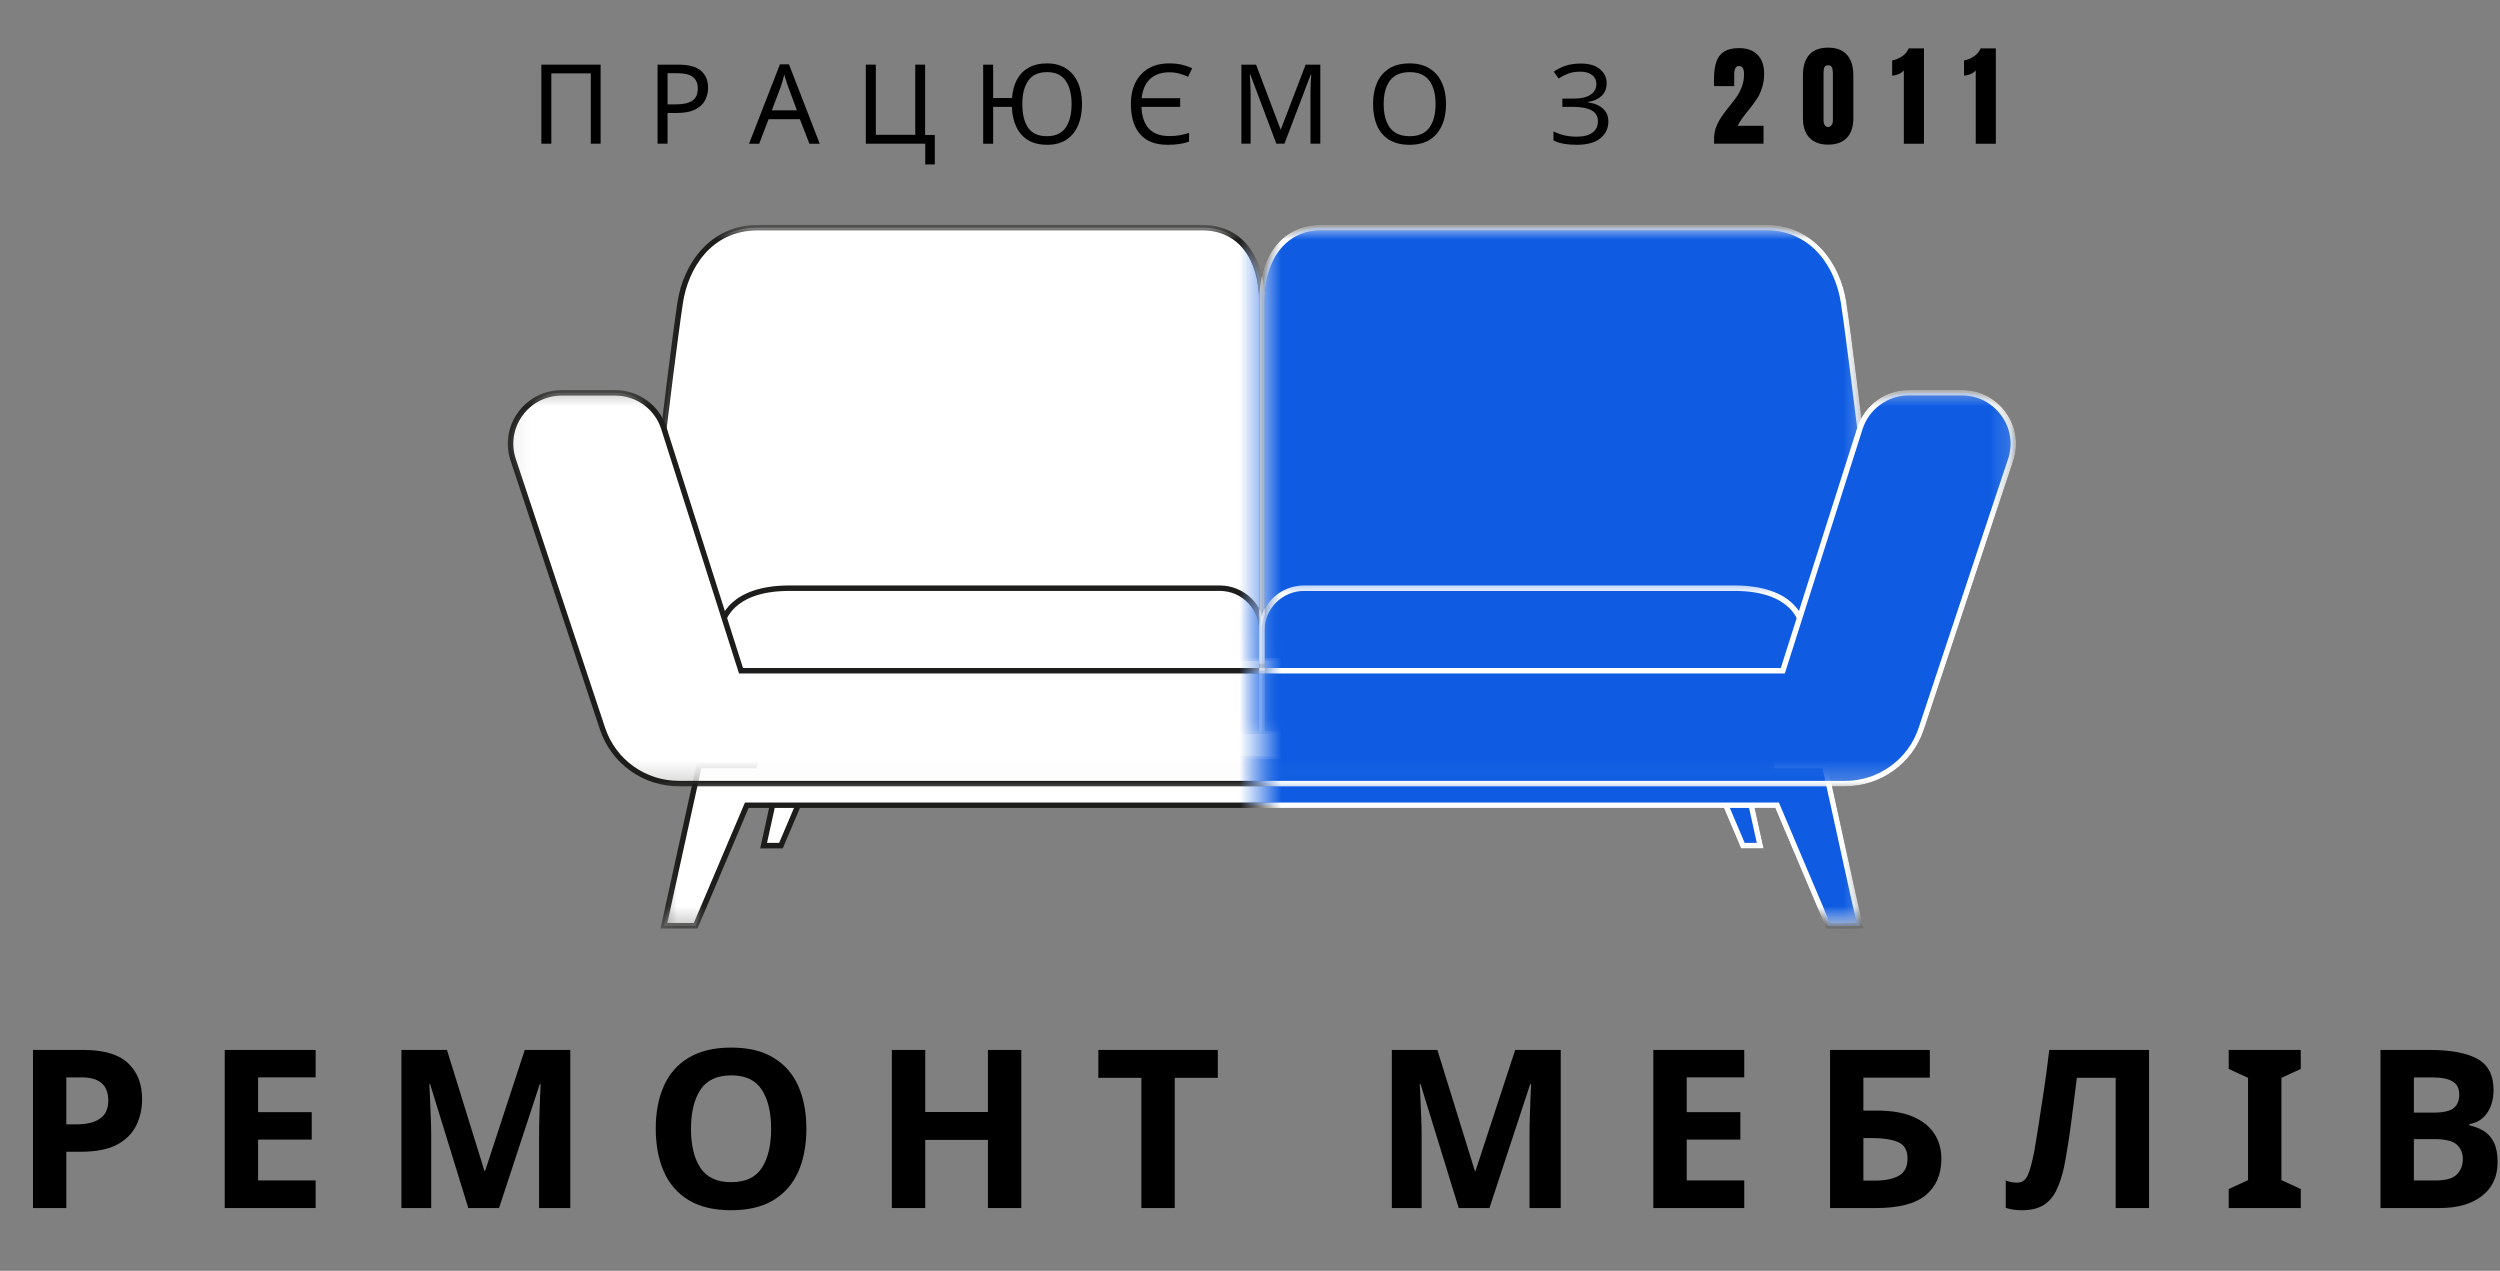<svg width="120" height="61" viewBox="0 0 120 61" fill="none" xmlns="http://www.w3.org/2000/svg">
<rect x="0" y="0" width="120" height="61" fill="#808080" stroke="none"/>
<path d="M84.044 38.563L84.489 40.591H83.656L82.798 38.563H84.044Z" fill="white"/>
<path d="M83.744 40.458H84.326L83.937 38.694H82.996L83.744 40.458ZM84.654 40.722H83.57L82.599 38.432H84.148L84.654 40.722Z" fill="#1D1D1B"/>
<path d="M37.1 38.563L36.654 40.591H37.487L38.346 38.563H37.1Z" fill="white"/>
<path d="M36.817 40.458H37.399L38.148 38.694H37.206L36.817 40.458ZM37.573 40.722H36.49L36.993 38.432H38.544L37.573 40.722Z" fill="#1D1D1B"/>
<mask id="mask0_49_668" style="mask-type:luminance" maskUnits="userSpaceOnUse" x="31" y="36" width="59" height="9">
<path d="M31.736 36.288H89.7V44.568H31.736V36.288Z" fill="white"/>
</mask>
<g mask="url(#mask0_49_668)">
<path d="M89.275 44.437L87.586 36.746H85.297V36.291H36.304L36.216 36.746H33.557L31.867 44.437H33.392L35.846 38.651H85.297L87.75 44.437H89.275Z" fill="white"/>
</g>
<mask id="mask1_49_668" style="mask-type:luminance" maskUnits="userSpaceOnUse" x="31" y="35" width="59" height="10">
<path d="M31.257 35.809H89.7V44.568H31.257V35.809Z" fill="white"/>
</mask>
<g mask="url(#mask1_49_668)">
<path d="M87.837 44.304H89.113L87.479 36.877H85.165V36.425H36.413L36.325 36.877H33.664L32.03 44.304H33.304L35.758 38.52H85.385L87.837 44.304ZM89.44 44.568H87.663L85.209 38.782H35.934L33.48 44.568H31.703L33.452 36.615H36.108L36.196 36.161H85.428V36.615H87.691L89.44 44.568Z" fill="#1D1D1B"/>
</g>
<path d="M31.868 20.563C31.868 20.563 32.386 16.252 32.652 14.514C32.917 12.777 34.111 10.928 36.366 10.928C38.621 10.928 55.865 10.928 57.721 10.928C59.579 10.928 60.571 12.42 60.571 14.514C60.571 16.608 60.571 31.733 60.571 31.733H34.244L31.868 20.563Z" fill="white"/>
<mask id="mask2_49_668" style="mask-type:luminance" maskUnits="userSpaceOnUse" x="31" y="10" width="30" height="22">
<path d="M31.257 10.795H60.958V31.976H31.257V10.795Z" fill="white"/>
</mask>
<g mask="url(#mask2_49_668)">
<path d="M34.35 31.602H60.439V14.514C60.439 12.384 59.397 11.059 57.72 11.059H36.366C34.111 11.059 33.026 12.931 32.782 14.534C32.53 16.187 32.039 20.225 32 20.558L34.35 31.602ZM60.703 31.864H34.137L34.114 31.761L31.732 20.569L31.736 20.549C31.742 20.504 32.258 16.213 32.52 14.495C32.801 12.654 34.1 10.797 36.366 10.797H57.72C59.56 10.797 60.703 12.221 60.703 14.514V31.864Z" fill="#1D1D1B"/>
</g>
<path d="M89.276 20.563C89.276 20.563 88.758 16.252 88.492 14.514C88.226 12.777 87.032 10.928 84.777 10.928C82.522 10.928 65.279 10.928 63.421 10.928C61.564 10.928 60.571 12.42 60.571 14.514C60.571 16.608 60.571 31.733 60.571 31.733H86.899L89.276 20.563Z" fill="white"/>
<mask id="mask3_49_668" style="mask-type:luminance" maskUnits="userSpaceOnUse" x="60" y="10" width="30" height="22">
<path d="M60 10.795H89.701V31.976H60V10.795Z" fill="white"/>
</mask>
<g mask="url(#mask3_49_668)">
<path d="M60.704 31.602H86.793L89.143 20.558C89.102 20.225 88.614 16.187 88.361 14.534C88.118 12.931 87.031 11.059 84.778 11.059H63.421C61.744 11.059 60.704 12.384 60.704 14.514V31.602ZM87.006 31.864H60.44V14.514C60.44 12.221 61.583 10.797 63.421 10.797H84.778C87.044 10.797 88.34 12.654 88.623 14.495C88.885 16.213 89.401 20.504 89.407 20.549L89.411 20.569L89.405 20.591L87.006 31.864Z" fill="#1D1D1B"/>
</g>
<path d="M34.654 29.981C34.654 29.981 34.91 28.233 37.893 28.233H58.55C59.667 28.233 60.571 29.134 60.571 30.247V35.234H35.438L33.314 32.461L34.654 29.981Z" fill="white"/>
<path d="M35.502 35.103H60.44V30.247C60.44 29.209 59.592 28.364 58.55 28.364H37.893C35.071 28.364 34.794 29.934 34.783 30.002L34.77 30.043L33.471 32.448L35.502 35.103ZM60.704 35.365H35.372L33.159 32.472L34.527 29.938C34.572 29.708 34.987 28.102 37.893 28.102H58.55C59.736 28.102 60.704 29.064 60.704 30.247V35.365Z" fill="#1D1D1B"/>
<path d="M86.49 29.981C86.49 29.981 86.233 28.233 83.25 28.233H62.594C61.477 28.233 60.571 29.134 60.571 30.247V35.234H85.706L87.829 32.461L86.49 29.981Z" fill="white"/>
<path d="M60.704 35.103H85.64L87.672 32.448L86.361 30.002C86.349 29.933 86.069 28.364 83.251 28.364H62.594C61.551 28.364 60.704 29.209 60.704 30.247V35.103ZM85.771 35.365H60.44V30.247C60.44 29.064 61.406 28.102 62.594 28.102H83.251C86.157 28.102 86.572 29.708 86.617 29.938L87.985 32.472L85.771 35.365Z" fill="#1D1D1B"/>
<mask id="mask4_49_668" style="mask-type:luminance" maskUnits="userSpaceOnUse" x="24" y="18" width="73" height="20">
<path d="M24.107 18.563H96.886V37.725H24.107V18.563Z" fill="white"/>
</mask>
<g mask="url(#mask4_49_668)">
<path d="M94.175 18.855H91.62C90.548 18.855 89.599 19.546 89.276 20.563L85.574 32.195H35.567L31.867 20.563C31.544 19.546 30.595 18.855 29.523 18.855H26.968C25.292 18.855 24.105 20.489 24.633 22.073L28.922 34.976C29.444 36.55 30.921 37.611 32.586 37.611H88.557C90.222 37.611 91.697 36.55 92.221 34.976L96.51 22.073C97.036 20.489 95.851 18.855 94.175 18.855Z" fill="white"/>
</g>
<mask id="mask5_49_668" style="mask-type:luminance" maskUnits="userSpaceOnUse" x="24" y="18" width="73" height="21">
<path d="M24.107 18.563H96.886V38.204H24.107V18.563Z" fill="white"/>
</mask>
<g mask="url(#mask5_49_668)">
<path d="M26.969 18.986C26.211 18.986 25.524 19.335 25.081 19.946C24.639 20.556 24.521 21.315 24.759 22.032L29.046 34.934C29.553 36.458 30.975 37.481 32.586 37.481H88.557C90.169 37.481 91.591 36.458 92.096 34.934L96.385 22.032C96.623 21.315 96.505 20.556 96.061 19.946C95.62 19.335 94.931 18.986 94.175 18.986H91.621C90.601 18.986 89.71 19.635 89.401 20.602L85.672 32.326H35.472L31.74 20.602C31.434 19.635 30.541 18.986 29.523 18.986H26.969ZM88.557 37.743H32.586C30.861 37.743 29.338 36.647 28.797 35.017L24.508 22.114C24.244 21.317 24.375 20.471 24.867 19.792C25.36 19.113 26.127 18.724 26.969 18.724H29.523C30.657 18.724 31.651 19.446 31.993 20.524L35.664 32.064H85.479L89.151 20.524C89.493 19.446 90.485 18.724 91.621 18.724H94.175C95.017 18.724 95.782 19.113 96.276 19.792C96.769 20.471 96.9 21.317 96.636 22.114L92.347 35.017C91.804 36.647 90.283 37.743 88.557 37.743Z" fill="#1D1D1B"/>
</g>
<path d="M84.044 38.563L84.489 40.591H83.656L82.798 38.563H84.044Z" fill="#0F5CE2"/>
<path d="M83.744 40.458H84.326L83.937 38.694H82.996L83.744 40.458ZM84.654 40.722H83.57L82.599 38.432H84.148L84.654 40.722Z" fill="white"/>
<mask id="mask6_49_668" style="mask-type:luminance" maskUnits="userSpaceOnUse" x="60" y="36" width="30" height="9">
<path d="M60.539 36.288H89.701V44.209H60.539V36.288Z" fill="white"/>
</mask>
<g mask="url(#mask6_49_668)">
<path d="M89.276 44.437L87.586 36.746H85.298V36.291H36.304L36.217 36.746H33.557L31.868 44.437H33.393L35.846 38.651H85.298L87.751 44.437H89.276Z" fill="#0F5CE2"/>
</g>
<mask id="mask7_49_668" style="mask-type:luminance" maskUnits="userSpaceOnUse" x="60" y="35" width="30" height="10">
<path d="M60.539 35.809H89.701V44.209H60.539V35.809Z" fill="white"/>
</mask>
<g mask="url(#mask7_49_668)">
<path d="M87.837 44.304H89.113L87.48 36.877H85.165V36.425H36.413L36.325 36.877H33.664L32.031 44.304H33.305L35.758 38.52H85.386L87.837 44.304ZM89.441 44.568H87.663L85.21 38.782H35.934L33.481 44.568H31.703L33.453 36.615H36.108L36.196 36.161H85.429V36.615H87.691L89.441 44.568Z" fill="white"/>
</g>
<mask id="mask8_49_668" style="mask-type:luminance" maskUnits="userSpaceOnUse" x="60" y="10" width="1" height="22">
<path d="M60.539 10.898H60.958V31.976H60.539V10.898Z" fill="white"/>
</mask>
<g mask="url(#mask8_49_668)">
<path d="M31.868 20.563C31.868 20.563 32.386 16.252 32.652 14.513C32.917 12.777 34.111 10.928 36.366 10.928C38.621 10.928 55.865 10.928 57.721 10.928C59.579 10.928 60.571 12.419 60.571 14.513C60.571 16.607 60.571 31.732 60.571 31.732H34.244L31.868 20.563Z" fill="#0F5CE2"/>
</g>
<mask id="mask9_49_668" style="mask-type:luminance" maskUnits="userSpaceOnUse" x="60" y="10" width="1" height="22">
<path d="M60.539 10.795H60.958V31.976H60.539V10.795Z" fill="white"/>
</mask>
<g mask="url(#mask9_49_668)">
<path d="M34.351 31.602H60.44V14.514C60.44 12.384 59.398 11.059 57.721 11.059H36.366C34.111 11.059 33.026 12.931 32.783 14.534C32.53 16.187 32.04 20.225 32.001 20.558L34.351 31.602ZM60.704 31.864H34.138L34.115 31.761L31.733 20.569L31.737 20.549C31.742 20.504 32.259 16.213 32.521 14.495C32.801 12.654 34.1 10.797 36.366 10.797H57.721C59.56 10.797 60.704 12.221 60.704 14.514V31.864Z" fill="white"/>
</g>
<mask id="mask10_49_668" style="mask-type:luminance" maskUnits="userSpaceOnUse" x="60" y="10" width="30" height="22">
<path d="M60.539 10.898H89.701V31.976H60.539V10.898Z" fill="white"/>
</mask>
<g mask="url(#mask10_49_668)">
<path d="M89.276 20.563C89.276 20.563 88.758 16.252 88.492 14.513C88.226 12.777 87.032 10.928 84.777 10.928C82.522 10.928 65.279 10.928 63.421 10.928C61.564 10.928 60.571 12.419 60.571 14.513C60.571 16.607 60.571 31.732 60.571 31.732H86.899L89.276 20.563Z" fill="#0F5CE2"/>
</g>
<mask id="mask11_49_668" style="mask-type:luminance" maskUnits="userSpaceOnUse" x="60" y="10" width="30" height="22">
<path d="M60.539 10.795H89.701V31.976H60.539V10.795Z" fill="white"/>
</mask>
<g mask="url(#mask11_49_668)">
<path d="M60.704 31.602H86.793L89.143 20.558C89.102 20.225 88.614 16.187 88.361 14.534C88.118 12.931 87.031 11.059 84.778 11.059H63.421C61.744 11.059 60.704 12.384 60.704 14.514V31.602ZM87.006 31.864H60.44V14.514C60.44 12.221 61.583 10.797 63.421 10.797H84.778C87.044 10.797 88.34 12.654 88.623 14.495C88.885 16.213 89.401 20.504 89.407 20.549L89.411 20.569L89.405 20.591L87.006 31.864Z" fill="white"/>
</g>
<mask id="mask12_49_668" style="mask-type:luminance" maskUnits="userSpaceOnUse" x="60" y="28" width="1" height="8">
<path d="M60.539 28.144H60.958V35.329H60.539V28.144Z" fill="white"/>
</mask>
<g mask="url(#mask12_49_668)">
<path d="M34.654 29.981C34.654 29.981 34.91 28.233 37.893 28.233H58.55C59.667 28.233 60.571 29.134 60.571 30.247V35.234H35.438L33.314 32.461L34.654 29.981Z" fill="#0F5CE2"/>
</g>
<mask id="mask13_49_668" style="mask-type:luminance" maskUnits="userSpaceOnUse" x="60" y="27" width="1" height="9">
<path d="M60.539 27.665H60.958V35.808H60.539V27.665Z" fill="white"/>
</mask>
<g mask="url(#mask13_49_668)">
<path d="M35.502 35.103H60.44V30.247C60.44 29.209 59.592 28.364 58.55 28.364H37.893C35.071 28.364 34.794 29.934 34.783 30.002L34.77 30.043L33.471 32.448L35.502 35.103ZM60.704 35.365H35.372L33.159 32.472L34.527 29.938C34.572 29.708 34.987 28.102 37.893 28.102H58.55C59.736 28.102 60.704 29.064 60.704 30.247V35.365Z" fill="white"/>
</g>
<mask id="mask14_49_668" style="mask-type:luminance" maskUnits="userSpaceOnUse" x="60" y="28" width="29" height="8">
<path d="M60.539 28.144H88.264V35.329H60.539V28.144Z" fill="white"/>
</mask>
<g mask="url(#mask14_49_668)">
<path d="M86.49 29.981C86.49 29.981 86.233 28.233 83.25 28.233H62.594C61.477 28.233 60.571 29.134 60.571 30.247V35.234H85.706L87.829 32.461L86.49 29.981Z" fill="#0F5CE2"/>
</g>
<mask id="mask15_49_668" style="mask-type:luminance" maskUnits="userSpaceOnUse" x="60" y="27" width="29" height="9">
<path d="M60.539 27.665H88.264V35.808H60.539V27.665Z" fill="white"/>
</mask>
<g mask="url(#mask15_49_668)">
<path d="M60.704 35.103H85.64L87.672 32.448L86.361 30.002C86.349 29.933 86.069 28.364 83.251 28.364H62.594C61.551 28.364 60.704 29.209 60.704 30.247V35.103ZM85.771 35.365H60.44V30.247C60.44 29.064 61.406 28.102 62.594 28.102H83.251C86.157 28.102 86.572 29.708 86.617 29.938L87.985 32.472L85.771 35.365Z" fill="white"/>
</g>
<mask id="mask16_49_668" style="mask-type:luminance" maskUnits="userSpaceOnUse" x="60" y="18" width="37" height="20">
<path d="M60.539 18.563H96.826V37.725H60.539V18.563Z" fill="white"/>
</mask>
<g mask="url(#mask16_49_668)">
<path d="M94.175 18.855H91.621C90.549 18.855 89.6 19.546 89.276 20.563L85.575 32.195H35.567L31.868 20.563C31.544 19.546 30.595 18.855 29.523 18.855H26.969C25.292 18.855 24.106 20.489 24.634 22.073L28.922 34.976C29.445 36.55 30.921 37.611 32.586 37.611H88.558C90.223 37.611 91.698 36.55 92.222 34.976L96.51 22.073C97.036 20.489 95.852 18.855 94.175 18.855Z" fill="#0F5CE2"/>
</g>
<mask id="mask17_49_668" style="mask-type:luminance" maskUnits="userSpaceOnUse" x="60" y="18" width="37" height="21">
<path d="M60.539 18.563H96.826V38.204H60.539V18.563Z" fill="white"/>
</mask>
<g mask="url(#mask17_49_668)">
<path d="M26.969 18.986C26.211 18.986 25.524 19.335 25.081 19.946C24.639 20.556 24.521 21.315 24.759 22.032L29.046 34.934C29.553 36.458 30.975 37.481 32.586 37.481H88.557C90.169 37.481 91.591 36.458 92.096 34.934L96.385 22.032C96.623 21.315 96.505 20.556 96.061 19.946C95.62 19.335 94.931 18.986 94.175 18.986H91.621C90.601 18.986 89.71 19.635 89.401 20.602L85.672 32.326H35.472L31.74 20.602C31.434 19.635 30.541 18.986 29.523 18.986H26.969ZM88.557 37.743H32.586C30.861 37.743 29.338 36.647 28.797 35.017L24.508 22.114C24.244 21.317 24.375 20.471 24.867 19.792C25.36 19.113 26.127 18.724 26.969 18.724H29.523C30.657 18.724 31.651 19.446 31.993 20.524L35.664 32.064H85.479L89.151 20.524C89.493 19.446 90.485 18.724 91.621 18.724H94.175C95.017 18.724 95.782 19.113 96.276 19.792C96.769 20.471 96.9 21.317 96.636 22.114L92.347 35.017C91.804 36.647 90.283 37.743 88.557 37.743Z" fill="white"/>
</g>
<path d="M4.008 50.397C4.984 50.397 5.699 50.61 6.148 51.033C6.597 51.452 6.822 52.032 6.822 52.769C6.822 53.215 6.728 53.628 6.545 54.012C6.36 54.397 6.053 54.706 5.624 54.94C5.194 55.17 4.614 55.284 3.88 55.284H3.184V57.986H1.583V50.397H4.008ZM3.918 51.714H3.184V53.967H3.716C4.169 53.967 4.528 53.877 4.794 53.697C5.063 53.518 5.198 53.226 5.198 52.822C5.198 52.084 4.771 51.714 3.918 51.714Z" fill="black"/>
<path d="M15.15 57.986H10.787V50.397H15.15V51.714H12.388V53.383H14.963V54.7H12.388V56.661H15.15V57.986Z" fill="black"/>
<path d="M22.479 57.986L20.645 52.036H20.608C20.612 52.176 20.623 52.388 20.638 52.672C20.653 52.956 20.664 53.261 20.675 53.585C20.69 53.911 20.698 54.203 20.698 54.461V57.986H19.268V50.397H21.454L23.25 56.197H23.288L25.189 50.397H27.374V57.986H25.877V54.394C25.877 54.154 25.881 53.881 25.892 53.57C25.902 53.256 25.911 52.96 25.922 52.679C25.937 52.401 25.947 52.189 25.952 52.043H25.907L23.954 57.986H22.479Z" fill="black"/>
<path d="M38.706 54.184C38.706 54.968 38.575 55.655 38.317 56.242C38.057 56.826 37.66 57.281 37.127 57.605C36.592 57.93 35.914 58.091 35.091 58.091C34.267 58.091 33.588 57.93 33.055 57.605C32.52 57.281 32.123 56.824 31.865 56.235C31.605 55.647 31.476 54.959 31.476 54.169C31.476 53.387 31.605 52.706 31.865 52.126C32.123 51.542 32.52 51.091 33.055 50.771C33.588 50.447 34.271 50.284 35.106 50.284C35.924 50.284 36.597 50.447 37.127 50.771C37.66 51.091 38.057 51.542 38.317 52.126C38.575 52.709 38.706 53.396 38.706 54.184ZM33.167 54.184C33.167 54.977 33.319 55.604 33.624 56.063C33.927 56.517 34.417 56.744 35.091 56.744C35.779 56.744 36.27 56.517 36.565 56.063C36.865 55.604 37.014 54.977 37.014 54.184C37.014 53.391 36.865 52.766 36.565 52.305C36.27 51.847 35.783 51.617 35.106 51.617C34.421 51.617 33.927 51.847 33.624 52.305C33.319 52.766 33.167 53.391 33.167 54.184Z" fill="black"/>
<path d="M49.022 57.986H47.42V54.715H44.411V57.986H42.809V50.397H44.411V53.376H47.42V50.397H49.022V57.986Z" fill="black"/>
<path d="M56.388 57.986H54.787V51.736H52.721V50.397H58.454V51.736H56.388V57.986Z" fill="black"/>
<path d="M70.019 57.986L68.186 52.036H68.148C68.152 52.176 68.163 52.388 68.178 52.672C68.193 52.956 68.204 53.261 68.216 53.585C68.231 53.911 68.238 54.203 68.238 54.461V57.986H66.808V50.397H68.994L70.79 56.197H70.828L72.729 50.397H74.915V57.986H73.418V54.394C73.418 54.154 73.421 53.881 73.433 53.57C73.442 53.256 73.451 52.96 73.463 52.679C73.478 52.401 73.487 52.189 73.493 52.043H73.448L71.494 57.986H70.019Z" fill="black"/>
<path d="M83.724 57.986H79.36V50.397H83.724V51.714H80.962V53.383H83.537V54.7H80.962V56.661H83.724V57.986Z" fill="black"/>
<path d="M87.842 57.986V50.397H92.632V51.729H89.443V53.308H90.08C90.798 53.308 91.384 53.409 91.839 53.608C92.297 53.808 92.636 54.083 92.856 54.431C93.076 54.775 93.186 55.17 93.186 55.614C93.186 56.368 92.935 56.952 92.437 57.365C91.938 57.781 91.142 57.986 90.05 57.986H87.842ZM89.443 56.669H89.99C90.478 56.669 90.862 56.592 91.142 56.437C91.421 56.278 91.562 56.003 91.562 55.614C91.562 55.209 91.408 54.946 91.105 54.82C90.8 54.691 90.386 54.626 89.862 54.626H89.443V56.669Z" fill="black"/>
<path d="M103.155 57.986H101.553V51.736H99.689C99.648 52.062 99.603 52.416 99.555 52.799C99.51 53.185 99.459 53.574 99.405 53.967C99.355 54.356 99.3 54.728 99.24 55.082C99.184 55.432 99.13 55.741 99.076 56.01C98.98 56.45 98.855 56.826 98.701 57.141C98.552 57.451 98.344 57.687 98.08 57.852C97.814 58.011 97.47 58.091 97.047 58.091C96.767 58.091 96.51 58.054 96.276 57.979V56.661C96.37 56.697 96.46 56.725 96.546 56.744C96.636 56.759 96.735 56.766 96.845 56.766C97.049 56.766 97.206 56.66 97.317 56.444C97.425 56.225 97.538 55.819 97.654 55.224C97.693 54.996 97.751 54.641 97.826 54.161C97.904 53.679 97.992 53.112 98.088 52.462C98.187 51.815 98.279 51.126 98.365 50.397H103.155V57.986Z" fill="black"/>
<path d="M110.436 57.986H106.978V57.073L107.906 56.647V51.736L106.978 51.31V50.397H110.436V51.31L109.508 51.736V56.647L110.436 57.073V57.986Z" fill="black"/>
<path d="M114.264 50.397H116.622C117.628 50.397 118.392 50.539 118.912 50.823C119.43 51.108 119.691 51.607 119.691 52.32C119.691 52.754 119.588 53.121 119.384 53.42C119.183 53.716 118.897 53.896 118.523 53.959V54.012C118.772 54.068 119.002 54.158 119.212 54.281C119.421 54.407 119.586 54.592 119.706 54.835C119.825 55.075 119.885 55.393 119.885 55.786C119.885 56.474 119.634 57.013 119.137 57.403C118.637 57.792 117.958 57.986 117.101 57.986H114.264V50.397ZM115.866 53.406H116.801C117.269 53.406 117.595 53.334 117.774 53.188C117.954 53.044 118.044 52.827 118.044 52.537C118.044 52.243 117.935 52.034 117.722 51.908C117.512 51.779 117.177 51.714 116.719 51.714H115.866V53.406ZM115.866 54.678V56.661H116.921C117.4 56.661 117.733 56.568 117.924 56.377C118.119 56.188 118.216 55.939 118.216 55.629C118.216 55.344 118.119 55.116 117.924 54.94C117.729 54.766 117.378 54.678 116.869 54.678H115.866Z" fill="black"/>
<path d="M25.985 6.897V3.103H28.829V6.897H28.358V3.522H26.464V6.897H25.985Z" fill="black"/>
<path d="M32.566 3.103C33.06 3.103 33.419 3.2 33.644 3.394C33.872 3.589 33.988 3.864 33.988 4.218C33.988 4.427 33.94 4.626 33.846 4.809C33.756 4.989 33.599 5.137 33.374 5.251C33.154 5.367 32.854 5.423 32.476 5.423H32.042V6.897H31.563V3.103H32.566ZM32.521 3.514H32.042V5.011H32.424C32.783 5.011 33.049 4.955 33.225 4.839C33.404 4.719 33.494 4.521 33.494 4.24C33.494 3.997 33.414 3.814 33.255 3.694C33.099 3.574 32.854 3.514 32.521 3.514Z" fill="black"/>
<path d="M38.852 6.898L38.395 5.723H36.891L36.442 6.898H35.955L37.437 3.088H37.871L39.346 6.898H38.852ZM38.253 5.296L37.826 4.151C37.815 4.121 37.798 4.068 37.774 3.994C37.748 3.919 37.723 3.842 37.699 3.762C37.678 3.683 37.662 3.623 37.647 3.582C37.617 3.692 37.587 3.799 37.557 3.904C37.527 4.009 37.501 4.091 37.482 4.151L37.048 5.296H38.253Z" fill="black"/>
<path d="M44.869 6.478V7.893H44.412V6.897H41.56V3.103H42.04V6.471H43.933V3.103H44.405V6.478H44.869Z" fill="black"/>
<path d="M51.937 4.997C51.937 5.391 51.872 5.736 51.743 6.029C51.617 6.32 51.43 6.546 51.181 6.711C50.931 6.872 50.624 6.95 50.261 6.95C49.901 6.95 49.596 6.875 49.348 6.726C49.102 6.576 48.915 6.366 48.786 6.097C48.655 5.824 48.584 5.502 48.569 5.131H47.671V6.898H47.192V3.103H47.671V4.705H48.577C48.601 4.372 48.678 4.08 48.809 3.829C48.943 3.58 49.13 3.387 49.37 3.253C49.61 3.114 49.903 3.043 50.253 3.043C50.616 3.043 50.923 3.125 51.174 3.29C51.423 3.451 51.612 3.677 51.743 3.971C51.872 4.261 51.937 4.604 51.937 4.997ZM49.071 4.997C49.071 5.476 49.162 5.854 49.348 6.127C49.537 6.402 49.836 6.538 50.246 6.538C50.659 6.538 50.961 6.402 51.151 6.127C51.34 5.854 51.436 5.476 51.436 4.997C51.436 4.518 51.34 4.143 51.151 3.874C50.966 3.601 50.669 3.462 50.261 3.462C49.845 3.462 49.544 3.601 49.355 3.874C49.164 4.149 49.071 4.523 49.071 4.997Z" fill="black"/>
<path d="M56.123 3.47C55.749 3.47 55.444 3.574 55.21 3.784C54.98 3.994 54.844 4.304 54.799 4.712H56.648V5.131H54.791C54.806 5.58 54.922 5.928 55.143 6.172C55.368 6.411 55.693 6.531 56.123 6.531C56.298 6.531 56.462 6.52 56.618 6.494C56.771 6.464 56.924 6.426 57.074 6.381V6.8C56.799 6.9 56.46 6.95 56.056 6.95C55.646 6.95 55.309 6.872 55.046 6.711C54.786 6.546 54.593 6.32 54.469 6.029C54.344 5.736 54.282 5.391 54.282 4.997C54.282 4.607 54.352 4.269 54.492 3.979C54.636 3.685 54.846 3.455 55.12 3.29C55.394 3.125 55.731 3.043 56.131 3.043C56.365 3.043 56.569 3.065 56.745 3.11C56.919 3.151 57.078 3.206 57.224 3.275L57.029 3.687C56.904 3.627 56.767 3.578 56.618 3.537C56.468 3.492 56.303 3.47 56.123 3.47Z" fill="black"/>
<path d="M61.264 6.897L60.014 3.574H59.992C60.001 3.684 60.008 3.832 60.014 4.016C60.023 4.201 60.029 4.396 60.029 4.6V6.897H59.587V3.103H60.291L61.466 6.209H61.481L62.671 3.103H63.375V6.897H62.903V4.562C62.903 4.379 62.905 4.195 62.911 4.016C62.92 3.836 62.929 3.69 62.941 3.574H62.918L61.653 6.897H61.264Z" fill="black"/>
<path d="M69.41 4.997C69.41 5.391 69.342 5.736 69.208 6.029C69.077 6.32 68.882 6.546 68.624 6.711C68.364 6.872 68.044 6.95 67.666 6.95C67.271 6.95 66.942 6.872 66.678 6.711C66.418 6.546 66.223 6.318 66.094 6.022C65.969 5.728 65.907 5.384 65.907 4.989C65.907 4.605 65.969 4.269 66.094 3.979C66.223 3.685 66.418 3.455 66.678 3.29C66.942 3.125 67.271 3.043 67.666 3.043C68.044 3.043 68.364 3.125 68.624 3.29C68.882 3.451 69.077 3.677 69.208 3.971C69.342 4.261 69.41 4.604 69.41 4.997ZM66.416 4.997C66.416 5.476 66.515 5.854 66.715 6.127C66.919 6.402 67.235 6.538 67.666 6.538C68.094 6.538 68.409 6.402 68.609 6.127C68.807 5.854 68.908 5.476 68.908 4.997C68.908 4.518 68.807 4.143 68.609 3.874C68.409 3.601 68.094 3.462 67.666 3.462C67.235 3.462 66.919 3.601 66.715 3.874C66.515 4.143 66.416 4.518 66.416 4.997Z" fill="black"/>
<path d="M77.119 3.993C77.119 4.248 77.037 4.454 76.872 4.607C76.711 4.757 76.498 4.852 76.229 4.892V4.914C76.543 4.959 76.782 5.062 76.947 5.221C77.115 5.376 77.202 5.578 77.202 5.827C77.202 6.157 77.074 6.426 76.82 6.636C76.565 6.845 76.184 6.95 75.675 6.95C75.465 6.95 75.267 6.935 75.083 6.905C74.898 6.875 74.726 6.821 74.567 6.74V6.306C74.732 6.392 74.911 6.456 75.106 6.501C75.304 6.542 75.491 6.561 75.667 6.561C76.006 6.561 76.262 6.497 76.438 6.366C76.612 6.237 76.7 6.057 76.7 5.827C76.7 5.584 76.597 5.406 76.393 5.296C76.187 5.187 75.901 5.131 75.532 5.131H74.993V4.734H75.51C75.884 4.734 76.163 4.673 76.348 4.547C76.532 4.424 76.625 4.254 76.625 4.038C76.625 3.849 76.554 3.701 76.416 3.597C76.275 3.492 76.09 3.44 75.862 3.44C75.622 3.44 75.422 3.473 75.263 3.537C75.108 3.597 74.958 3.675 74.814 3.769L74.582 3.44C74.732 3.331 74.913 3.237 75.128 3.163C75.347 3.088 75.594 3.05 75.869 3.05C76.277 3.05 76.588 3.14 76.797 3.32C77.011 3.496 77.119 3.72 77.119 3.993Z" fill="black"/>
<path d="M82.276 6.68C82.276 6.471 82.308 6.28 82.373 6.104C82.443 5.924 82.525 5.765 82.62 5.625C82.714 5.481 82.839 5.314 82.995 5.123C83.154 4.925 83.281 4.757 83.376 4.622C83.47 4.483 83.55 4.323 83.616 4.143C83.68 3.963 83.713 3.769 83.713 3.559C83.713 3.436 83.695 3.34 83.661 3.275C83.625 3.205 83.56 3.17 83.466 3.17C83.317 3.17 83.242 3.305 83.242 3.574V4.135H82.276L82.269 3.851C82.269 3.507 82.302 3.222 82.373 2.998C82.443 2.773 82.564 2.605 82.74 2.489C82.92 2.369 83.167 2.309 83.481 2.309C83.859 2.309 84.155 2.418 84.364 2.631C84.574 2.846 84.679 3.151 84.679 3.544C84.679 3.795 84.643 4.021 84.574 4.225C84.508 4.431 84.424 4.611 84.32 4.764C84.218 4.914 84.087 5.092 83.923 5.296C83.803 5.442 83.702 5.571 83.623 5.685C83.543 5.801 83.47 5.917 83.406 6.037H84.649V6.897H82.276V6.68Z" fill="black"/>
<path d="M87.747 6.942C87.362 6.942 87.066 6.834 86.856 6.613C86.647 6.394 86.542 6.082 86.542 5.677V3.619C86.542 3.185 86.641 2.855 86.841 2.631C87.045 2.403 87.347 2.287 87.747 2.287C88.151 2.287 88.453 2.403 88.653 2.631C88.857 2.855 88.96 3.185 88.96 3.619V5.677C88.96 6.087 88.855 6.402 88.645 6.62C88.436 6.836 88.136 6.942 87.747 6.942ZM87.747 6.096C87.816 6.096 87.871 6.067 87.912 6.007C87.957 5.947 87.979 5.876 87.979 5.79V3.537C87.979 3.402 87.964 3.303 87.934 3.237C87.904 3.168 87.841 3.132 87.747 3.132C87.657 3.132 87.597 3.168 87.567 3.237C87.541 3.303 87.53 3.402 87.53 3.537V5.79C87.53 5.876 87.549 5.947 87.59 6.007C87.629 6.067 87.682 6.096 87.747 6.096Z" fill="black"/>
<path d="M91.384 3.38C91.324 3.454 91.238 3.514 91.13 3.559C91.019 3.604 90.916 3.627 90.823 3.627V2.901C90.976 2.876 91.132 2.814 91.287 2.713C91.44 2.614 91.551 2.485 91.616 2.324H92.35V6.898H91.384V3.38Z" fill="black"/>
<path d="M94.836 3.38C94.776 3.454 94.69 3.514 94.581 3.559C94.471 3.604 94.368 3.627 94.274 3.627V2.901C94.428 2.876 94.583 2.814 94.739 2.713C94.892 2.614 95.002 2.485 95.068 2.324H95.801V6.898H94.836V3.38Z" fill="black"/>
</svg>
